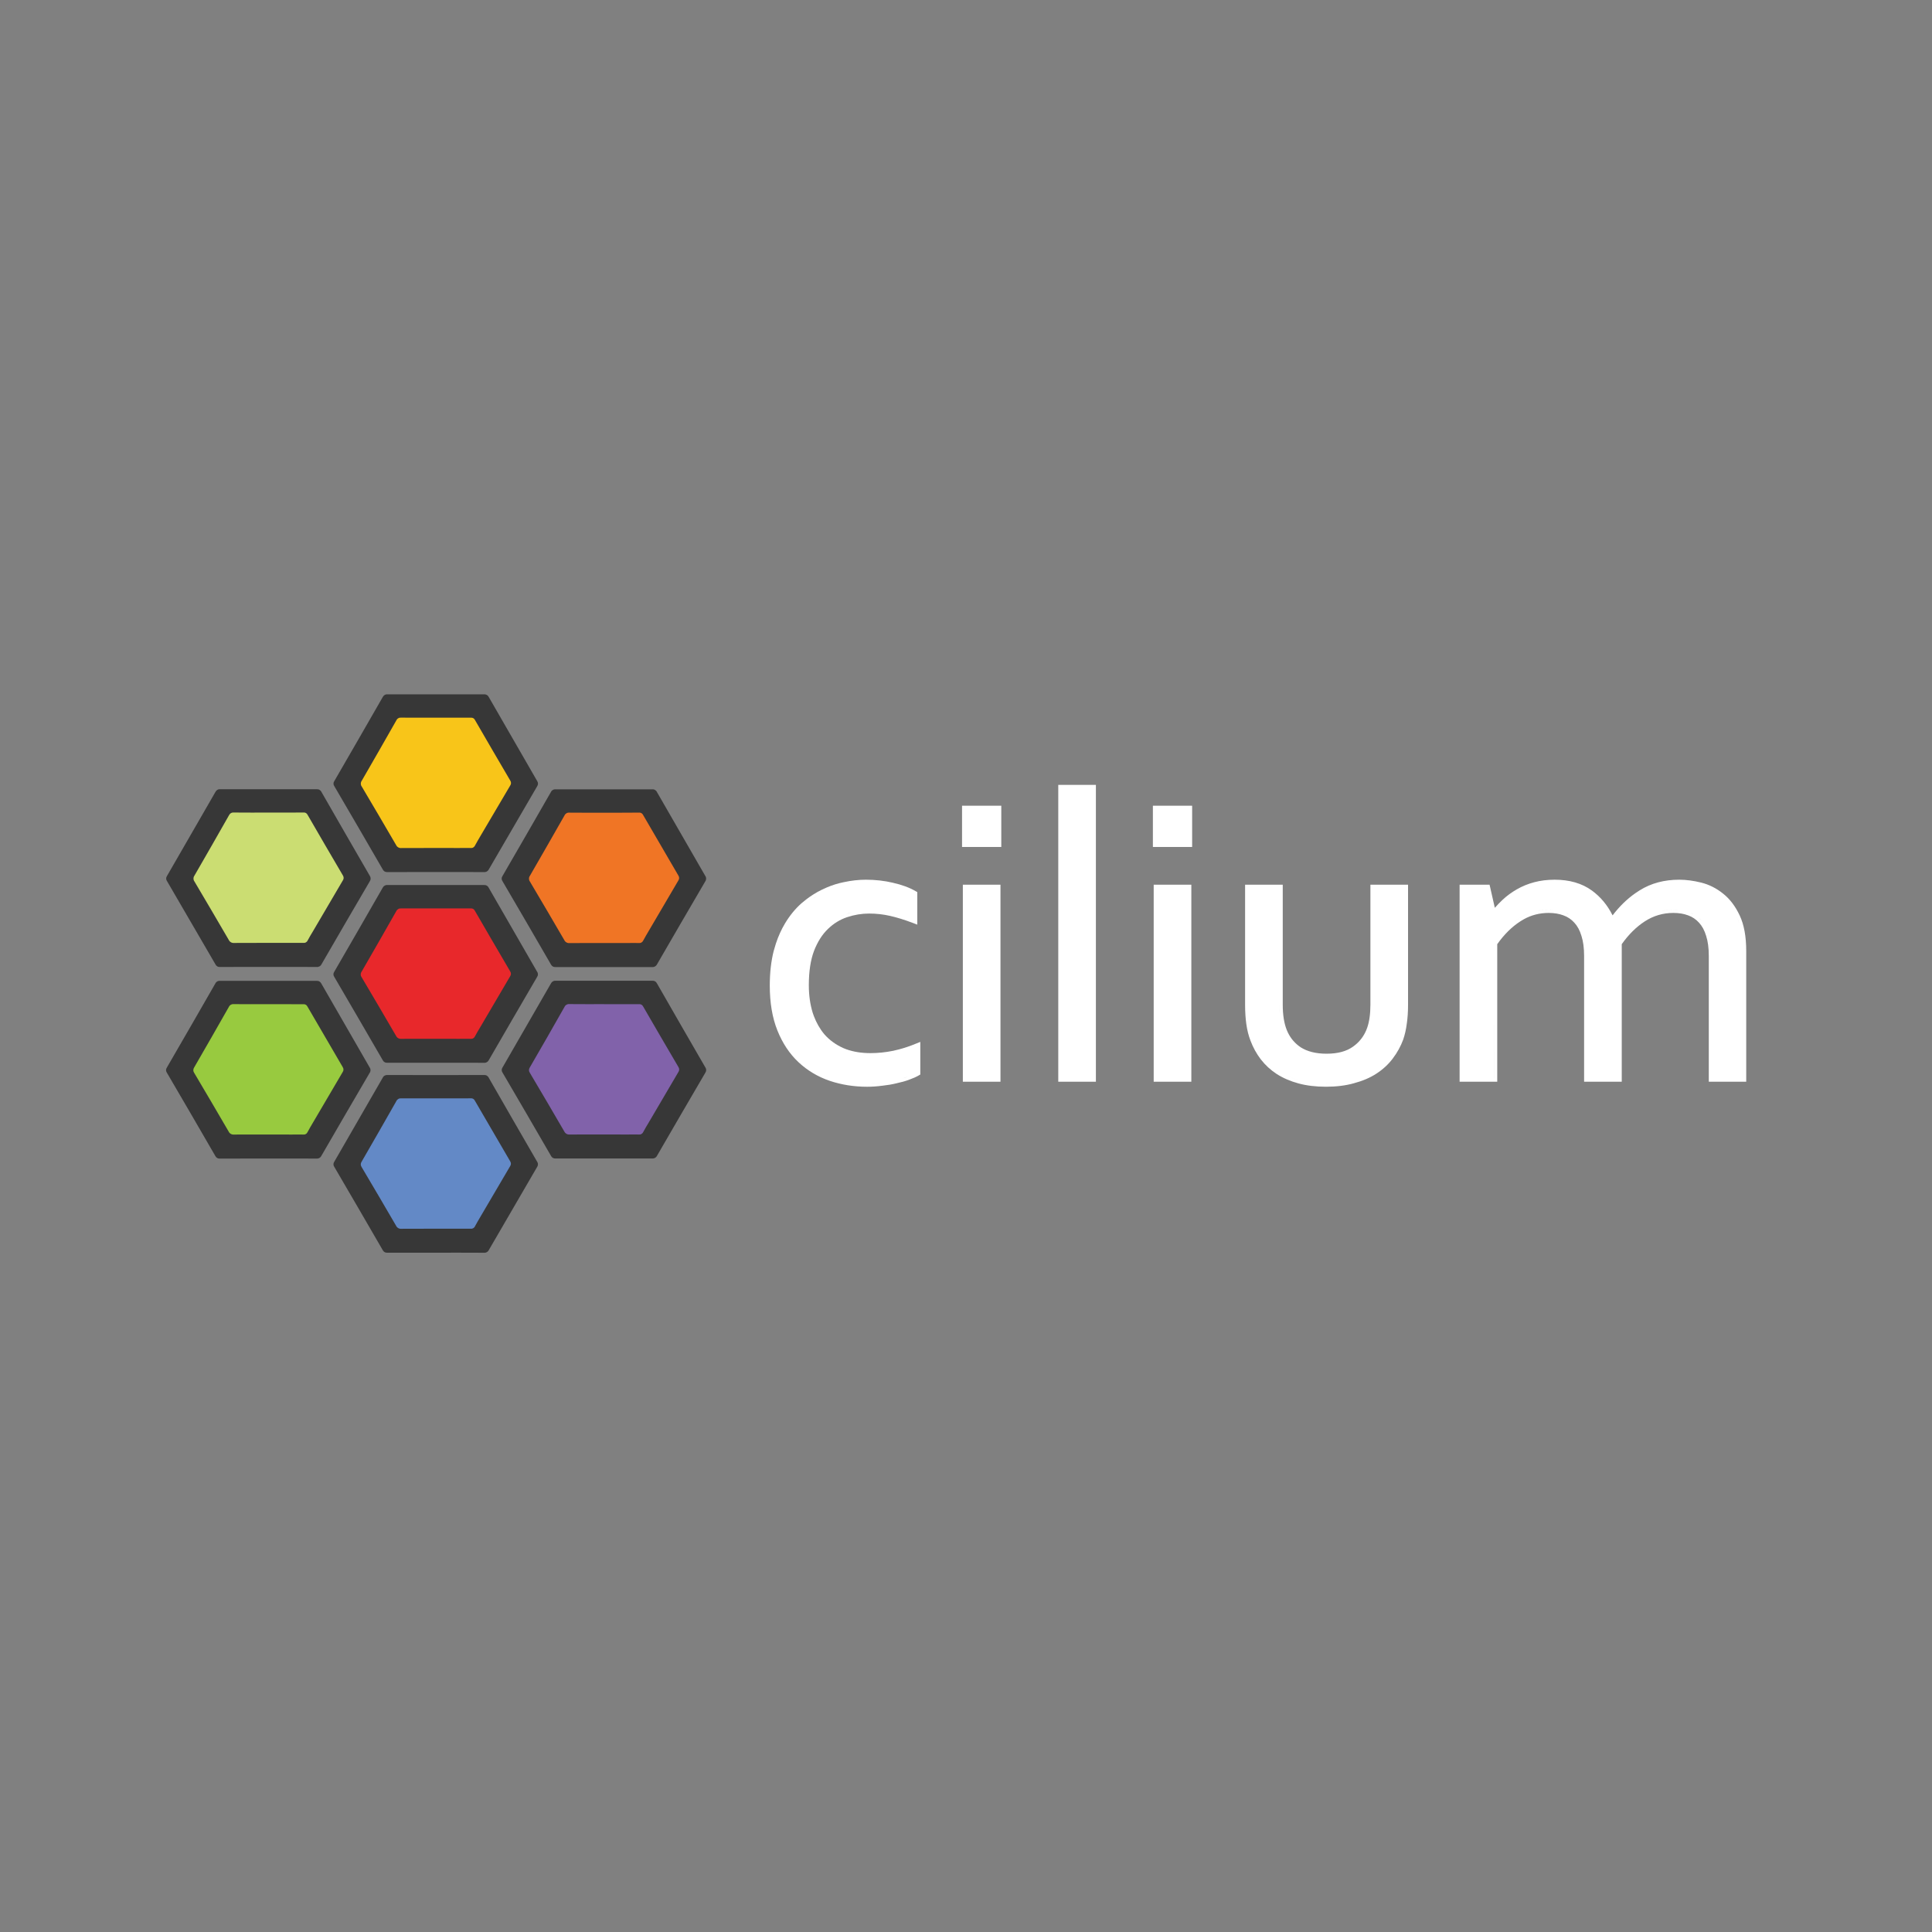 <svg width="128" height="128" viewBox="0 0 128 128" fill="none" xmlns="http://www.w3.org/2000/svg">
<rect x="0" y="0" width="128" height="128" fill="#808080" stroke="none"/>
<path fill-rule="evenodd" clip-rule="evenodd" d="M57.368 58.283C57.994 58.283 58.596 58.351 59.171 58.488L59.17 58.489C59.743 58.617 60.243 58.799 60.664 59.042L60.772 59.105V61.26L60.478 61.147C59.927 60.938 59.423 60.782 58.966 60.679C58.513 60.576 58.051 60.525 57.58 60.525C57.091 60.525 56.605 60.605 56.121 60.766C55.65 60.923 55.225 61.184 54.849 61.551L54.847 61.553C54.478 61.907 54.169 62.386 53.931 62.999L53.931 63C53.705 63.597 53.587 64.353 53.587 65.274C53.587 65.936 53.673 66.542 53.842 67.093L53.912 67.296C54.086 67.762 54.32 68.17 54.613 68.521C54.952 68.909 55.375 69.217 55.886 69.444L56.08 69.52C56.543 69.686 57.074 69.772 57.673 69.772C58.17 69.772 58.672 69.72 59.179 69.617L59.56 69.525C59.938 69.425 60.308 69.299 60.671 69.15L60.972 69.027V71.189L60.864 71.253C60.698 71.351 60.485 71.443 60.231 71.534L60.232 71.535C59.983 71.627 59.709 71.704 59.41 71.767L59.411 71.768C59.109 71.842 58.789 71.896 58.454 71.932L58.453 71.931C58.118 71.976 57.783 72 57.447 72C56.575 72 55.745 71.868 54.96 71.604L54.959 71.603C54.178 71.336 53.492 70.926 52.902 70.373C52.309 69.818 51.845 69.117 51.507 68.277C51.167 67.431 51 66.436 51 65.301C51 64.454 51.086 63.687 51.259 63.002L51.26 63L51.408 62.504C51.568 62.023 51.766 61.585 52.001 61.192C52.312 60.67 52.675 60.222 53.092 59.852L53.094 59.85L53.414 59.589C53.738 59.34 54.076 59.129 54.428 58.956L54.788 58.791C55.151 58.637 55.523 58.522 55.904 58.446C56.403 58.338 56.892 58.283 57.368 58.283ZM59.778 71.453C59.645 71.49 59.506 71.525 59.36 71.556C59.068 71.627 58.758 71.68 58.43 71.715C58.185 71.748 57.938 71.77 57.693 71.778L57.939 71.765C58.103 71.754 58.267 71.737 58.43 71.715C58.758 71.68 59.068 71.627 59.36 71.556C59.652 71.494 59.918 71.419 60.157 71.331L59.778 71.453ZM54.752 71.294C54.843 71.331 54.936 71.365 55.03 71.397C54.842 71.333 54.659 71.26 54.483 71.179L54.752 71.294ZM54.734 68.956C54.76 68.98 54.788 69.002 54.815 69.025C54.736 68.957 54.659 68.887 54.586 68.812L54.734 68.956ZM54.195 68.328C54.24 68.394 54.287 68.458 54.335 68.521C54.245 68.403 54.16 68.28 54.082 68.15L54.195 68.328ZM53.824 62.69C53.791 62.766 53.76 62.843 53.729 62.923C53.791 62.763 53.857 62.612 53.928 62.469L53.824 62.69ZM56.432 60.448C56.305 60.48 56.178 60.517 56.052 60.559C55.907 60.607 55.766 60.666 55.629 60.733C55.707 60.695 55.785 60.66 55.865 60.628L56.052 60.559C56.305 60.474 56.558 60.412 56.813 60.37L56.432 60.448ZM53.945 59.479C53.929 59.489 53.913 59.5 53.898 59.511C53.994 59.447 54.092 59.386 54.191 59.329L53.945 59.479Z" fill="white"/>
<path fill-rule="evenodd" clip-rule="evenodd" d="M84.985 66.562C84.985 67.243 85.076 67.799 85.249 68.234L85.328 68.414C85.525 68.818 85.809 69.144 86.185 69.393C86.619 69.666 87.183 69.811 87.889 69.811C88.638 69.811 89.213 69.649 89.635 69.347L89.637 69.346L89.795 69.225C90.102 68.973 90.338 68.661 90.503 68.287L90.579 68.095C90.719 67.692 90.793 67.183 90.793 66.562V58.614H93.287V66.588C93.287 67.022 93.26 67.431 93.205 67.815L93.204 67.814C93.158 68.189 93.08 68.539 92.969 68.863L92.968 68.869C92.801 69.323 92.568 69.743 92.272 70.132L92.273 70.133C91.982 70.517 91.622 70.849 91.195 71.128C90.767 71.407 90.271 71.617 89.713 71.764L89.714 71.765C89.16 71.922 88.538 71.999 87.85 71.999C87.179 71.999 86.57 71.927 86.025 71.779C85.485 71.632 85.003 71.424 84.583 71.154L84.581 71.153C84.173 70.884 83.823 70.562 83.534 70.188L83.531 70.186C83.244 69.807 83.017 69.394 82.85 68.95C82.72 68.614 82.628 68.248 82.573 67.854C82.518 67.462 82.491 67.035 82.491 66.576V58.614H84.985V66.562ZM89.655 71.556C89.124 71.706 88.522 71.781 87.849 71.781L87.85 71.782C88.522 71.782 89.124 71.706 89.655 71.556C89.79 71.52 89.921 71.481 90.048 71.438L89.655 71.556ZM85.702 71.453C85.825 71.495 85.952 71.534 86.083 71.57C85.822 71.499 85.575 71.413 85.345 71.314L85.702 71.453ZM86.069 69.577C86.138 69.621 86.211 69.659 86.286 69.696C86.275 69.691 86.265 69.688 86.255 69.683L86.069 69.577ZM92.763 68.793C92.687 69 92.596 69.2 92.492 69.393C92.541 69.301 92.589 69.208 92.632 69.113L92.763 68.793C92.789 68.716 92.814 68.637 92.837 68.556L92.763 68.793ZM84.767 66.562C84.767 66.789 84.778 67.003 84.798 67.206C84.786 67.082 84.777 66.953 84.772 66.819L84.767 66.562Z" fill="white"/>
<path fill-rule="evenodd" clip-rule="evenodd" d="M66.284 71.667H63.791V58.614H66.284V71.667Z" fill="white"/>
<path fill-rule="evenodd" clip-rule="evenodd" d="M72.606 71.667H70.113V52H72.606V71.667Z" fill="white"/>
<path fill-rule="evenodd" clip-rule="evenodd" d="M78.929 71.667H76.435V58.614H78.929V71.667Z" fill="white"/>
<path fill-rule="evenodd" clip-rule="evenodd" d="M111.252 58.283C111.714 58.283 112.202 58.348 112.712 58.475C113.238 58.607 113.722 58.852 114.161 59.206C114.609 59.559 114.974 60.044 115.26 60.652C115.552 61.275 115.692 62.064 115.692 63.004V71.667H113.212V63.335C113.212 62.801 113.151 62.36 113.037 62.008L113.035 62.003C112.927 61.639 112.769 61.351 112.566 61.132L112.563 61.129C112.366 60.909 112.127 60.748 111.842 60.645L111.839 60.644C111.558 60.539 111.234 60.484 110.866 60.484C110.173 60.484 109.542 60.672 108.966 61.047C108.408 61.409 107.9 61.91 107.445 62.554V71.667H104.951V63.335C104.951 62.801 104.89 62.36 104.776 62.008L104.774 62.003C104.666 61.639 104.508 61.351 104.305 61.132L104.302 61.129C104.105 60.909 103.865 60.748 103.58 60.645L103.578 60.644C103.297 60.539 102.973 60.484 102.605 60.484C101.999 60.484 101.443 60.628 100.935 60.915L100.72 61.046L100.718 61.047C100.159 61.409 99.651 61.91 99.196 62.555V71.667H96.703V58.615H98.687L98.727 58.784L99.036 60.145C99.199 59.96 99.37 59.783 99.548 59.616L99.768 59.422C99.918 59.297 100.077 59.182 100.241 59.075L100.492 58.922C100.845 58.718 101.23 58.56 101.645 58.45C102.064 58.338 102.518 58.283 103.003 58.283C103.977 58.283 104.805 58.518 105.47 59.002C106.043 59.42 106.499 59.97 106.838 60.645C107.292 60.052 107.795 59.56 108.351 59.173L108.626 58.992C109.382 58.517 110.261 58.283 111.252 58.283ZM98.978 62.485V71.45H96.92L98.98 71.451L98.978 62.485C99.031 62.41 99.084 62.335 99.138 62.263L98.978 62.485ZM115.474 63.002V71.45H113.43L115.475 71.451V63.004C115.475 62.891 115.472 62.781 115.468 62.673C115.472 62.78 115.474 62.89 115.474 63.002ZM104.464 60.985C104.409 60.923 104.35 60.864 104.289 60.81L104.464 60.985ZM112.726 60.985C112.67 60.923 112.612 60.864 112.55 60.81L112.726 60.985ZM115.075 60.773C115.134 60.904 115.188 61.042 115.234 61.189C115.211 61.114 115.187 61.042 115.16 60.972L115.075 60.773ZM101.063 60.602C100.904 60.677 100.75 60.765 100.599 60.865C100.51 60.922 100.424 60.983 100.338 61.047C100.351 61.038 100.364 61.027 100.377 61.018L100.599 60.865C100.825 60.715 101.06 60.593 101.304 60.5L101.063 60.602ZM103.724 60.469C103.856 60.523 103.981 60.584 104.096 60.662L103.883 60.537C103.832 60.512 103.778 60.491 103.724 60.469ZM111.985 60.469C112.117 60.523 112.242 60.584 112.357 60.662L112.144 60.537C112.093 60.512 112.039 60.491 111.985 60.469ZM102.605 60.267C102.329 60.267 102.063 60.294 101.806 60.35L102.066 60.305C102.242 60.28 102.421 60.267 102.605 60.267L102.89 60.278C102.908 60.28 102.925 60.282 102.943 60.283C102.834 60.273 102.721 60.267 102.605 60.267ZM110.866 60.267C110.591 60.267 110.323 60.294 110.065 60.35L110.326 60.305C110.502 60.28 110.682 60.267 110.866 60.267L111.151 60.278C111.169 60.28 111.186 60.282 111.204 60.283C111.095 60.273 110.982 60.267 110.866 60.267ZM108.249 59.516C108.24 59.523 108.231 59.53 108.221 59.538C108.305 59.473 108.39 59.411 108.475 59.352L108.249 59.516ZM112.659 58.687C112.781 58.717 112.9 58.754 113.018 58.797C112.96 58.776 112.902 58.756 112.843 58.737L112.659 58.687Z" fill="white"/>
<path fill-rule="evenodd" clip-rule="evenodd" d="M66.338 56.114H63.738V53.381H66.338V56.114Z" fill="white"/>
<path fill-rule="evenodd" clip-rule="evenodd" d="M78.982 56.114H76.382V53.381H78.982V56.114Z" fill="white"/>
<path d="M31.775 82.233H25.899C25.854 82.162 25.807 82.091 25.765 82.02C24.856 80.475 23.948 78.93 23.038 77.385C22.994 77.325 22.969 77.252 22.968 77.178C22.968 77.103 22.99 77.029 23.034 76.968C23.948 75.391 24.857 73.81 25.759 72.227C25.853 72.061 25.955 71.992 26.153 71.992C27.946 72.001 29.739 72.001 31.532 71.992C31.745 71.992 31.868 72.055 31.974 72.24C32.879 73.82 33.791 75.398 34.708 76.975C34.749 77.033 34.772 77.102 34.772 77.174C34.772 77.245 34.749 77.315 34.708 77.373C33.765 78.933 32.826 80.496 31.89 82.062C31.853 82.117 31.813 82.173 31.775 82.233Z" fill="#6389C6"/>
<path d="M42.916 75.993H37.04C36.995 75.922 36.948 75.851 36.905 75.779C35.997 74.234 35.088 72.689 34.179 71.145C34.134 71.085 34.11 71.012 34.109 70.937C34.108 70.862 34.131 70.789 34.174 70.728C35.089 69.152 35.997 67.571 36.9 65.986C36.993 65.822 37.096 65.751 37.294 65.752C39.087 65.76 40.88 65.76 42.672 65.752C42.885 65.752 43.009 65.814 43.115 66C44.02 67.582 44.931 69.16 45.848 70.735C45.89 70.793 45.913 70.863 45.913 70.934C45.913 71.006 45.89 71.075 45.848 71.133C44.906 72.694 43.967 74.257 43.031 75.823C42.993 75.879 42.953 75.935 42.916 75.993Z" fill="#8162AA"/>
<path d="M42.916 63.462H37.04C36.995 63.391 36.948 63.32 36.905 63.248C35.997 61.704 35.088 60.159 34.179 58.615C34.134 58.555 34.11 58.482 34.109 58.407C34.108 58.332 34.131 58.259 34.174 58.198C35.089 56.62 35.997 55.04 36.9 53.456C36.993 53.291 37.096 53.221 37.294 53.222C39.087 53.23 40.88 53.23 42.672 53.222C42.885 53.222 43.009 53.284 43.115 53.47C44.02 55.051 44.931 56.63 45.848 58.205C45.89 58.263 45.913 58.333 45.913 58.404C45.913 58.475 45.89 58.545 45.848 58.603C44.906 60.163 43.967 61.727 43.031 63.293C42.993 63.348 42.953 63.404 42.916 63.462Z" fill="#F07525"/>
<path d="M31.771 57.008H25.896C25.85 56.937 25.803 56.866 25.761 56.795C24.852 55.25 23.944 53.705 23.034 52.161C22.99 52.101 22.965 52.028 22.964 51.953C22.964 51.878 22.986 51.805 23.03 51.744C23.945 50.167 24.853 48.586 25.755 47.002C25.849 46.837 25.951 46.767 26.149 46.768C27.942 46.776 29.735 46.776 31.528 46.768C31.741 46.768 31.864 46.831 31.97 47.016C32.876 48.597 33.787 50.176 34.704 51.751C34.745 51.809 34.768 51.878 34.768 51.95C34.768 52.021 34.745 52.091 34.704 52.149C33.761 53.709 32.822 55.272 31.886 56.839C31.849 56.897 31.809 56.953 31.771 57.008Z" fill="#F8C519"/>
<path d="M31.775 69.621H25.899C25.854 69.55 25.807 69.479 25.765 69.408C24.856 67.863 23.948 66.318 23.038 64.774C22.994 64.713 22.969 64.641 22.968 64.566C22.968 64.491 22.99 64.418 23.034 64.356C23.948 62.78 24.857 61.199 25.759 59.615C25.853 59.45 25.955 59.38 26.153 59.38C27.946 59.389 29.739 59.389 31.532 59.38C31.745 59.38 31.868 59.443 31.974 59.628C32.879 61.21 33.791 62.788 34.708 64.364C34.749 64.421 34.772 64.491 34.772 64.563C34.772 64.634 34.749 64.704 34.708 64.761C33.765 66.322 32.826 67.885 31.89 69.451C31.853 69.507 31.813 69.564 31.775 69.621Z" fill="#E8282B"/>
<path d="M20.688 75.993H14.812C14.766 75.922 14.72 75.851 14.677 75.779C13.769 74.234 12.86 72.689 11.95 71.145C11.906 71.085 11.881 71.012 11.881 70.937C11.88 70.862 11.903 70.789 11.946 70.728C12.86 69.152 13.769 67.571 14.671 65.986C14.765 65.822 14.867 65.751 15.066 65.752C16.858 65.76 18.651 65.76 20.444 65.752C20.657 65.752 20.781 65.814 20.887 66C21.792 67.582 22.703 69.16 23.62 70.735C23.662 70.793 23.685 70.863 23.685 70.934C23.685 71.006 23.662 71.075 23.62 71.133C22.677 72.694 21.738 74.257 20.803 75.823C20.765 75.879 20.725 75.935 20.688 75.993Z" fill="#98CA3F"/>
<path d="M20.865 63.306H14.99C14.943 63.235 14.896 63.164 14.854 63.093C13.944 61.547 13.036 60.002 12.128 58.457C12.084 58.397 12.059 58.324 12.058 58.249C12.058 58.174 12.081 58.101 12.124 58.04C13.038 56.463 13.946 54.882 14.848 53.298C14.943 53.133 15.045 53.063 15.243 53.064C17.036 53.072 18.829 53.072 20.621 53.064C20.834 53.064 20.958 53.127 21.064 53.312C21.97 54.894 22.881 56.472 23.798 58.047C23.839 58.105 23.861 58.175 23.861 58.247C23.86 58.318 23.837 58.388 23.794 58.445C22.852 60.005 21.913 61.569 20.978 63.135C20.942 63.19 20.903 63.249 20.865 63.306Z" fill="#CBDD72"/>
<path d="M17.783 64.061C16.717 64.061 15.647 64.061 14.579 64.064C14.516 64.071 14.453 64.058 14.398 64.026C14.343 63.995 14.3 63.947 14.273 63.89C13.207 62.048 12.137 60.208 11.062 58.37C11.027 58.322 11.008 58.264 11.008 58.204C11.008 58.145 11.027 58.086 11.062 58.038C12.136 56.185 13.206 54.329 14.272 52.471C14.3 52.411 14.345 52.362 14.402 52.329C14.46 52.296 14.526 52.282 14.592 52.289C16.723 52.294 18.853 52.294 20.981 52.289C21.047 52.283 21.113 52.297 21.17 52.33C21.227 52.363 21.273 52.413 21.3 52.474C22.362 54.326 23.427 56.175 24.498 58.022C24.536 58.076 24.556 58.14 24.556 58.206C24.556 58.272 24.536 58.336 24.498 58.39C23.428 60.216 22.365 62.045 21.306 63.876C21.277 63.939 21.228 63.991 21.168 64.025C21.107 64.058 21.038 64.073 20.969 64.065C19.906 64.057 18.844 64.061 17.783 64.061ZM17.783 53.836C17.019 53.836 16.255 53.84 15.492 53.832C15.426 53.825 15.36 53.839 15.303 53.872C15.245 53.904 15.2 53.954 15.172 54.014C14.412 55.354 13.646 56.69 12.876 58.022C12.837 58.076 12.817 58.14 12.817 58.206C12.817 58.271 12.837 58.336 12.876 58.389C13.641 59.68 14.401 60.975 15.156 62.272C15.187 62.338 15.237 62.392 15.3 62.428C15.363 62.464 15.435 62.48 15.508 62.473C16.787 62.465 18.07 62.469 19.352 62.469C19.598 62.469 19.843 62.463 20.089 62.469C20.149 62.478 20.211 62.467 20.264 62.438C20.317 62.408 20.36 62.362 20.384 62.306C20.494 62.093 20.622 61.891 20.743 61.685C21.397 60.568 22.053 59.452 22.709 58.337C22.745 58.289 22.766 58.231 22.767 58.17C22.769 58.11 22.751 58.051 22.718 58.001C21.931 56.662 21.149 55.321 20.373 53.976C20.35 53.928 20.312 53.888 20.265 53.862C20.218 53.836 20.164 53.825 20.111 53.831C19.337 53.839 18.561 53.836 17.784 53.836H17.783Z" fill="#373737"/>
<path d="M17.775 76.755C16.709 76.755 15.639 76.755 14.571 76.759C14.508 76.765 14.445 76.752 14.39 76.721C14.335 76.689 14.291 76.642 14.264 76.585C13.2 74.741 12.129 72.901 11.053 71.064C11.019 71.016 11 70.958 11 70.898C11 70.839 11.019 70.781 11.053 70.732C12.127 68.879 13.197 67.024 14.262 65.166C14.289 65.106 14.335 65.056 14.393 65.023C14.45 64.99 14.516 64.976 14.582 64.983C16.714 64.988 18.843 64.988 20.971 64.983C21.037 64.977 21.103 64.991 21.16 65.024C21.217 65.057 21.263 65.107 21.291 65.167C22.352 67.019 23.418 68.869 24.488 70.717C24.527 70.77 24.547 70.834 24.547 70.9C24.547 70.966 24.527 71.031 24.488 71.084C23.419 72.91 22.355 74.739 21.296 76.57C21.267 76.633 21.218 76.685 21.158 76.719C21.097 76.753 21.028 76.767 20.959 76.759C19.898 76.751 18.836 76.755 17.775 76.755ZM17.775 66.53C17.011 66.53 16.247 66.534 15.484 66.526C15.418 66.519 15.352 66.533 15.294 66.565C15.237 66.598 15.191 66.648 15.164 66.708C14.404 68.047 13.638 69.383 12.867 70.716C12.829 70.769 12.808 70.834 12.808 70.9C12.808 70.966 12.829 71.03 12.867 71.083C13.633 72.374 14.393 73.668 15.148 74.966C15.178 75.032 15.229 75.086 15.292 75.122C15.355 75.158 15.427 75.174 15.499 75.167C16.779 75.16 18.062 75.167 19.344 75.167C19.59 75.167 19.835 75.16 20.081 75.167C20.142 75.176 20.203 75.165 20.256 75.135C20.31 75.106 20.352 75.059 20.376 75.004C20.485 74.79 20.613 74.589 20.731 74.382C21.387 73.265 22.042 72.15 22.698 71.035C22.734 70.987 22.754 70.928 22.756 70.868C22.757 70.808 22.74 70.748 22.706 70.698C21.92 69.359 21.139 68.018 20.361 66.674C20.337 66.626 20.299 66.587 20.253 66.562C20.206 66.536 20.152 66.526 20.099 66.532C19.329 66.529 18.552 66.529 17.776 66.529L17.775 66.53Z" fill="#373737"/>
<path d="M28.869 82.994C27.803 82.994 26.733 82.994 25.665 82.994C25.602 83.001 25.538 82.989 25.483 82.958C25.428 82.927 25.384 82.88 25.356 82.823C24.291 80.981 23.22 79.141 22.145 77.303C22.11 77.255 22.092 77.197 22.092 77.137C22.092 77.077 22.11 77.019 22.145 76.971C23.219 75.118 24.288 73.263 25.354 71.405C25.381 71.345 25.427 71.295 25.485 71.262C25.542 71.23 25.608 71.216 25.674 71.222C27.806 71.228 29.935 71.228 32.063 71.222C32.128 71.216 32.195 71.23 32.252 71.263C32.309 71.296 32.355 71.346 32.382 71.406C33.444 73.259 34.51 75.109 35.58 76.955C35.619 77.009 35.639 77.073 35.639 77.139C35.639 77.205 35.619 77.27 35.58 77.323C34.514 79.15 33.451 80.978 32.391 82.81C32.361 82.872 32.313 82.924 32.252 82.958C32.192 82.991 32.122 83.005 32.053 82.998C30.992 82.991 29.93 82.994 28.869 82.994ZM28.869 72.769C28.105 72.769 27.342 72.773 26.578 72.769C26.513 72.762 26.447 72.775 26.389 72.808C26.332 72.841 26.286 72.891 26.259 72.951C25.498 74.29 24.733 75.626 23.962 76.959C23.924 77.012 23.903 77.076 23.903 77.142C23.903 77.208 23.924 77.273 23.962 77.326C24.727 78.617 25.487 79.911 26.242 81.209C26.273 81.275 26.323 81.329 26.386 81.365C26.449 81.401 26.522 81.417 26.594 81.41C27.873 81.403 29.156 81.406 30.438 81.406C30.684 81.406 30.93 81.399 31.176 81.406C31.236 81.414 31.297 81.403 31.351 81.373C31.404 81.344 31.446 81.298 31.47 81.242C31.58 81.029 31.708 80.827 31.825 80.62C32.48 79.504 33.136 78.388 33.791 77.273C33.828 77.225 33.848 77.166 33.85 77.106C33.851 77.046 33.834 76.987 33.8 76.937C33.014 75.598 32.233 74.257 31.455 72.913C31.432 72.864 31.394 72.824 31.347 72.798C31.3 72.772 31.246 72.761 31.193 72.767C30.423 72.771 29.646 72.769 28.869 72.769H28.869Z" fill="#373737"/>
<path d="M40.011 64.07C38.945 64.07 37.875 64.07 36.807 64.07C36.744 64.076 36.68 64.063 36.626 64.032C36.571 64.001 36.527 63.953 36.5 63.895C35.435 62.053 34.365 60.213 33.289 58.376C33.254 58.327 33.236 58.269 33.236 58.209C33.236 58.15 33.254 58.092 33.289 58.043C34.363 56.19 35.433 54.335 36.498 52.477C36.525 52.417 36.571 52.367 36.629 52.335C36.686 52.302 36.752 52.288 36.818 52.295C38.95 52.299 41.079 52.299 43.207 52.295C43.273 52.288 43.339 52.302 43.396 52.335C43.453 52.368 43.499 52.418 43.526 52.479C44.588 54.331 45.654 56.181 46.724 58.028C46.763 58.081 46.783 58.145 46.783 58.212C46.783 58.278 46.763 58.342 46.724 58.396C45.656 60.222 44.592 62.05 43.533 63.882C43.503 63.944 43.455 63.996 43.394 64.03C43.334 64.064 43.264 64.078 43.195 64.07C42.134 64.066 41.072 64.07 40.011 64.07ZM40.011 53.844C39.247 53.844 38.483 53.848 37.72 53.84C37.655 53.833 37.588 53.847 37.531 53.88C37.474 53.913 37.428 53.963 37.401 54.023C36.64 55.361 35.875 56.697 35.104 58.03C35.065 58.084 35.045 58.148 35.045 58.214C35.045 58.28 35.065 58.344 35.104 58.398C35.869 59.689 36.629 60.983 37.384 62.28C37.415 62.347 37.466 62.402 37.53 62.438C37.593 62.474 37.667 62.489 37.74 62.481C39.019 62.474 40.302 62.477 41.584 62.477C41.83 62.477 42.075 62.471 42.321 62.477C42.382 62.486 42.443 62.475 42.496 62.445C42.549 62.416 42.591 62.369 42.615 62.314C42.726 62.1 42.853 61.899 42.971 61.692C43.626 60.576 44.281 59.46 44.937 58.344C44.973 58.296 44.994 58.238 44.995 58.178C44.997 58.117 44.979 58.058 44.945 58.008C44.16 56.67 43.378 55.328 42.601 53.984C42.577 53.936 42.54 53.896 42.493 53.87C42.446 53.843 42.392 53.832 42.338 53.838C41.565 53.846 40.788 53.844 40.011 53.844H40.011Z" fill="#373737"/>
<path d="M40.014 76.752C38.948 76.752 37.877 76.752 36.809 76.752C36.747 76.758 36.684 76.745 36.629 76.714C36.574 76.683 36.531 76.635 36.504 76.578C35.438 74.734 34.368 72.895 33.292 71.058C33.257 71.01 33.239 70.951 33.239 70.892C33.239 70.832 33.257 70.774 33.292 70.725C34.365 68.872 35.435 67.017 36.5 65.159C36.528 65.099 36.574 65.049 36.631 65.016C36.688 64.984 36.755 64.97 36.82 64.976C38.952 64.981 41.082 64.981 43.21 64.976C43.275 64.97 43.341 64.984 43.399 65.017C43.456 65.05 43.501 65.1 43.529 65.16C44.59 67.013 45.656 68.863 46.726 70.71C46.764 70.763 46.785 70.828 46.785 70.894C46.785 70.959 46.764 71.024 46.726 71.077C45.657 72.903 44.594 74.732 43.534 76.564C43.505 76.626 43.456 76.678 43.396 76.712C43.335 76.746 43.266 76.76 43.197 76.752C42.137 76.748 41.075 76.752 40.014 76.752ZM40.014 66.527C39.25 66.527 38.486 66.531 37.723 66.523C37.657 66.516 37.591 66.53 37.533 66.562C37.476 66.595 37.43 66.645 37.403 66.705C36.645 68.044 35.879 69.38 35.106 70.713C35.068 70.767 35.047 70.831 35.047 70.897C35.047 70.963 35.068 71.027 35.106 71.08C35.872 72.371 36.632 73.666 37.386 74.963C37.417 75.028 37.468 75.083 37.53 75.119C37.593 75.155 37.666 75.171 37.738 75.164C39.017 75.157 40.301 75.164 41.582 75.164C41.828 75.164 42.074 75.157 42.32 75.164C42.38 75.173 42.442 75.162 42.495 75.132C42.548 75.103 42.59 75.057 42.615 75.001C42.725 74.788 42.852 74.585 42.974 74.379C43.628 73.262 44.283 72.147 44.94 71.032C44.976 70.983 44.996 70.925 44.998 70.865C44.999 70.804 44.982 70.745 44.948 70.695C44.162 69.356 43.38 68.015 42.603 66.671C42.579 66.623 42.541 66.584 42.494 66.559C42.447 66.533 42.394 66.523 42.341 66.529C41.568 66.53 40.792 66.53 40.015 66.53L40.014 66.527Z" fill="#373737"/>
<path d="M28.865 70.41C27.799 70.41 26.729 70.41 25.661 70.41C25.598 70.417 25.535 70.403 25.48 70.372C25.425 70.341 25.381 70.294 25.355 70.236C24.29 68.394 23.219 66.554 22.144 64.717C22.109 64.668 22.09 64.61 22.09 64.55C22.09 64.491 22.109 64.432 22.144 64.384C23.218 62.531 24.287 60.676 25.352 58.818C25.38 58.758 25.426 58.708 25.483 58.675C25.54 58.643 25.607 58.628 25.672 58.635C27.804 58.639 29.934 58.639 32.061 58.635C32.127 58.629 32.193 58.643 32.251 58.676C32.308 58.709 32.353 58.759 32.381 58.82C33.443 60.672 34.508 62.521 35.578 64.368C35.617 64.422 35.638 64.486 35.638 64.552C35.638 64.618 35.617 64.682 35.578 64.736C34.511 66.564 33.448 68.393 32.391 70.224C32.361 70.287 32.313 70.339 32.252 70.373C32.192 70.407 32.122 70.421 32.053 70.413C30.988 70.406 29.927 70.41 28.865 70.41ZM28.865 60.185C28.101 60.185 27.337 60.189 26.574 60.185C26.509 60.178 26.442 60.191 26.385 60.224C26.328 60.257 26.282 60.306 26.254 60.367C25.494 61.706 24.729 63.042 23.958 64.375C23.919 64.428 23.898 64.492 23.898 64.558C23.898 64.624 23.919 64.688 23.958 64.742C24.723 66.032 25.483 67.327 26.238 68.625C26.269 68.691 26.319 68.745 26.382 68.781C26.445 68.817 26.518 68.832 26.59 68.825C27.869 68.819 29.152 68.825 30.434 68.825C30.68 68.825 30.926 68.819 31.172 68.825C31.232 68.834 31.294 68.823 31.348 68.794C31.401 68.764 31.443 68.717 31.467 68.661C31.577 68.448 31.705 68.245 31.826 68.039C32.481 66.923 33.136 65.807 33.792 64.692C33.829 64.644 33.849 64.585 33.851 64.525C33.852 64.465 33.835 64.406 33.801 64.356C33.015 63.017 32.233 61.676 31.456 60.332C31.433 60.283 31.395 60.243 31.348 60.217C31.301 60.19 31.247 60.179 31.194 60.185C30.419 60.187 29.642 60.185 28.866 60.185H28.865Z" fill="#373737"/>
<path d="M28.869 57.774C27.803 57.774 26.733 57.774 25.665 57.777C25.602 57.783 25.539 57.77 25.484 57.739C25.43 57.708 25.386 57.66 25.359 57.603C24.294 55.76 23.223 53.92 22.148 52.083C22.113 52.035 22.094 51.977 22.094 51.917C22.094 51.857 22.113 51.799 22.148 51.751C23.222 49.898 24.291 48.042 25.356 46.184C25.384 46.124 25.43 46.075 25.487 46.042C25.545 46.009 25.611 45.995 25.677 46.002C27.808 46.006 29.938 46.006 32.065 46.002C32.131 45.995 32.197 46.01 32.255 46.043C32.312 46.075 32.358 46.126 32.385 46.186C33.447 48.038 34.513 49.888 35.583 51.735C35.621 51.789 35.642 51.853 35.642 51.919C35.642 51.985 35.621 52.049 35.583 52.102C34.515 53.929 33.451 55.758 32.391 57.589C32.361 57.651 32.313 57.703 32.252 57.737C32.192 57.771 32.122 57.785 32.053 57.778C30.992 57.77 29.931 57.774 28.869 57.774ZM28.869 47.548C28.105 47.548 27.341 47.553 26.578 47.545C26.513 47.538 26.446 47.551 26.389 47.584C26.331 47.617 26.286 47.667 26.259 47.727C25.498 49.066 24.733 50.403 23.962 51.735C23.923 51.788 23.903 51.853 23.903 51.919C23.903 51.984 23.923 52.048 23.962 52.102C24.727 53.393 25.487 54.687 26.242 55.984C26.273 56.05 26.323 56.105 26.386 56.141C26.449 56.177 26.522 56.192 26.594 56.185C27.873 56.178 29.156 56.182 30.438 56.182C30.684 56.182 30.93 56.175 31.176 56.182C31.236 56.191 31.297 56.18 31.35 56.15C31.403 56.121 31.445 56.075 31.47 56.019C31.58 55.806 31.708 55.603 31.825 55.397C32.486 54.283 33.144 53.168 33.798 52.052C33.834 52.004 33.855 51.946 33.856 51.885C33.858 51.825 33.84 51.765 33.806 51.715C33.02 50.377 32.239 49.036 31.461 47.691C31.438 47.644 31.4 47.604 31.353 47.579C31.306 47.553 31.252 47.543 31.199 47.549C30.423 47.551 29.647 47.548 28.871 47.548H28.869Z" fill="#373737"/>
</svg>
